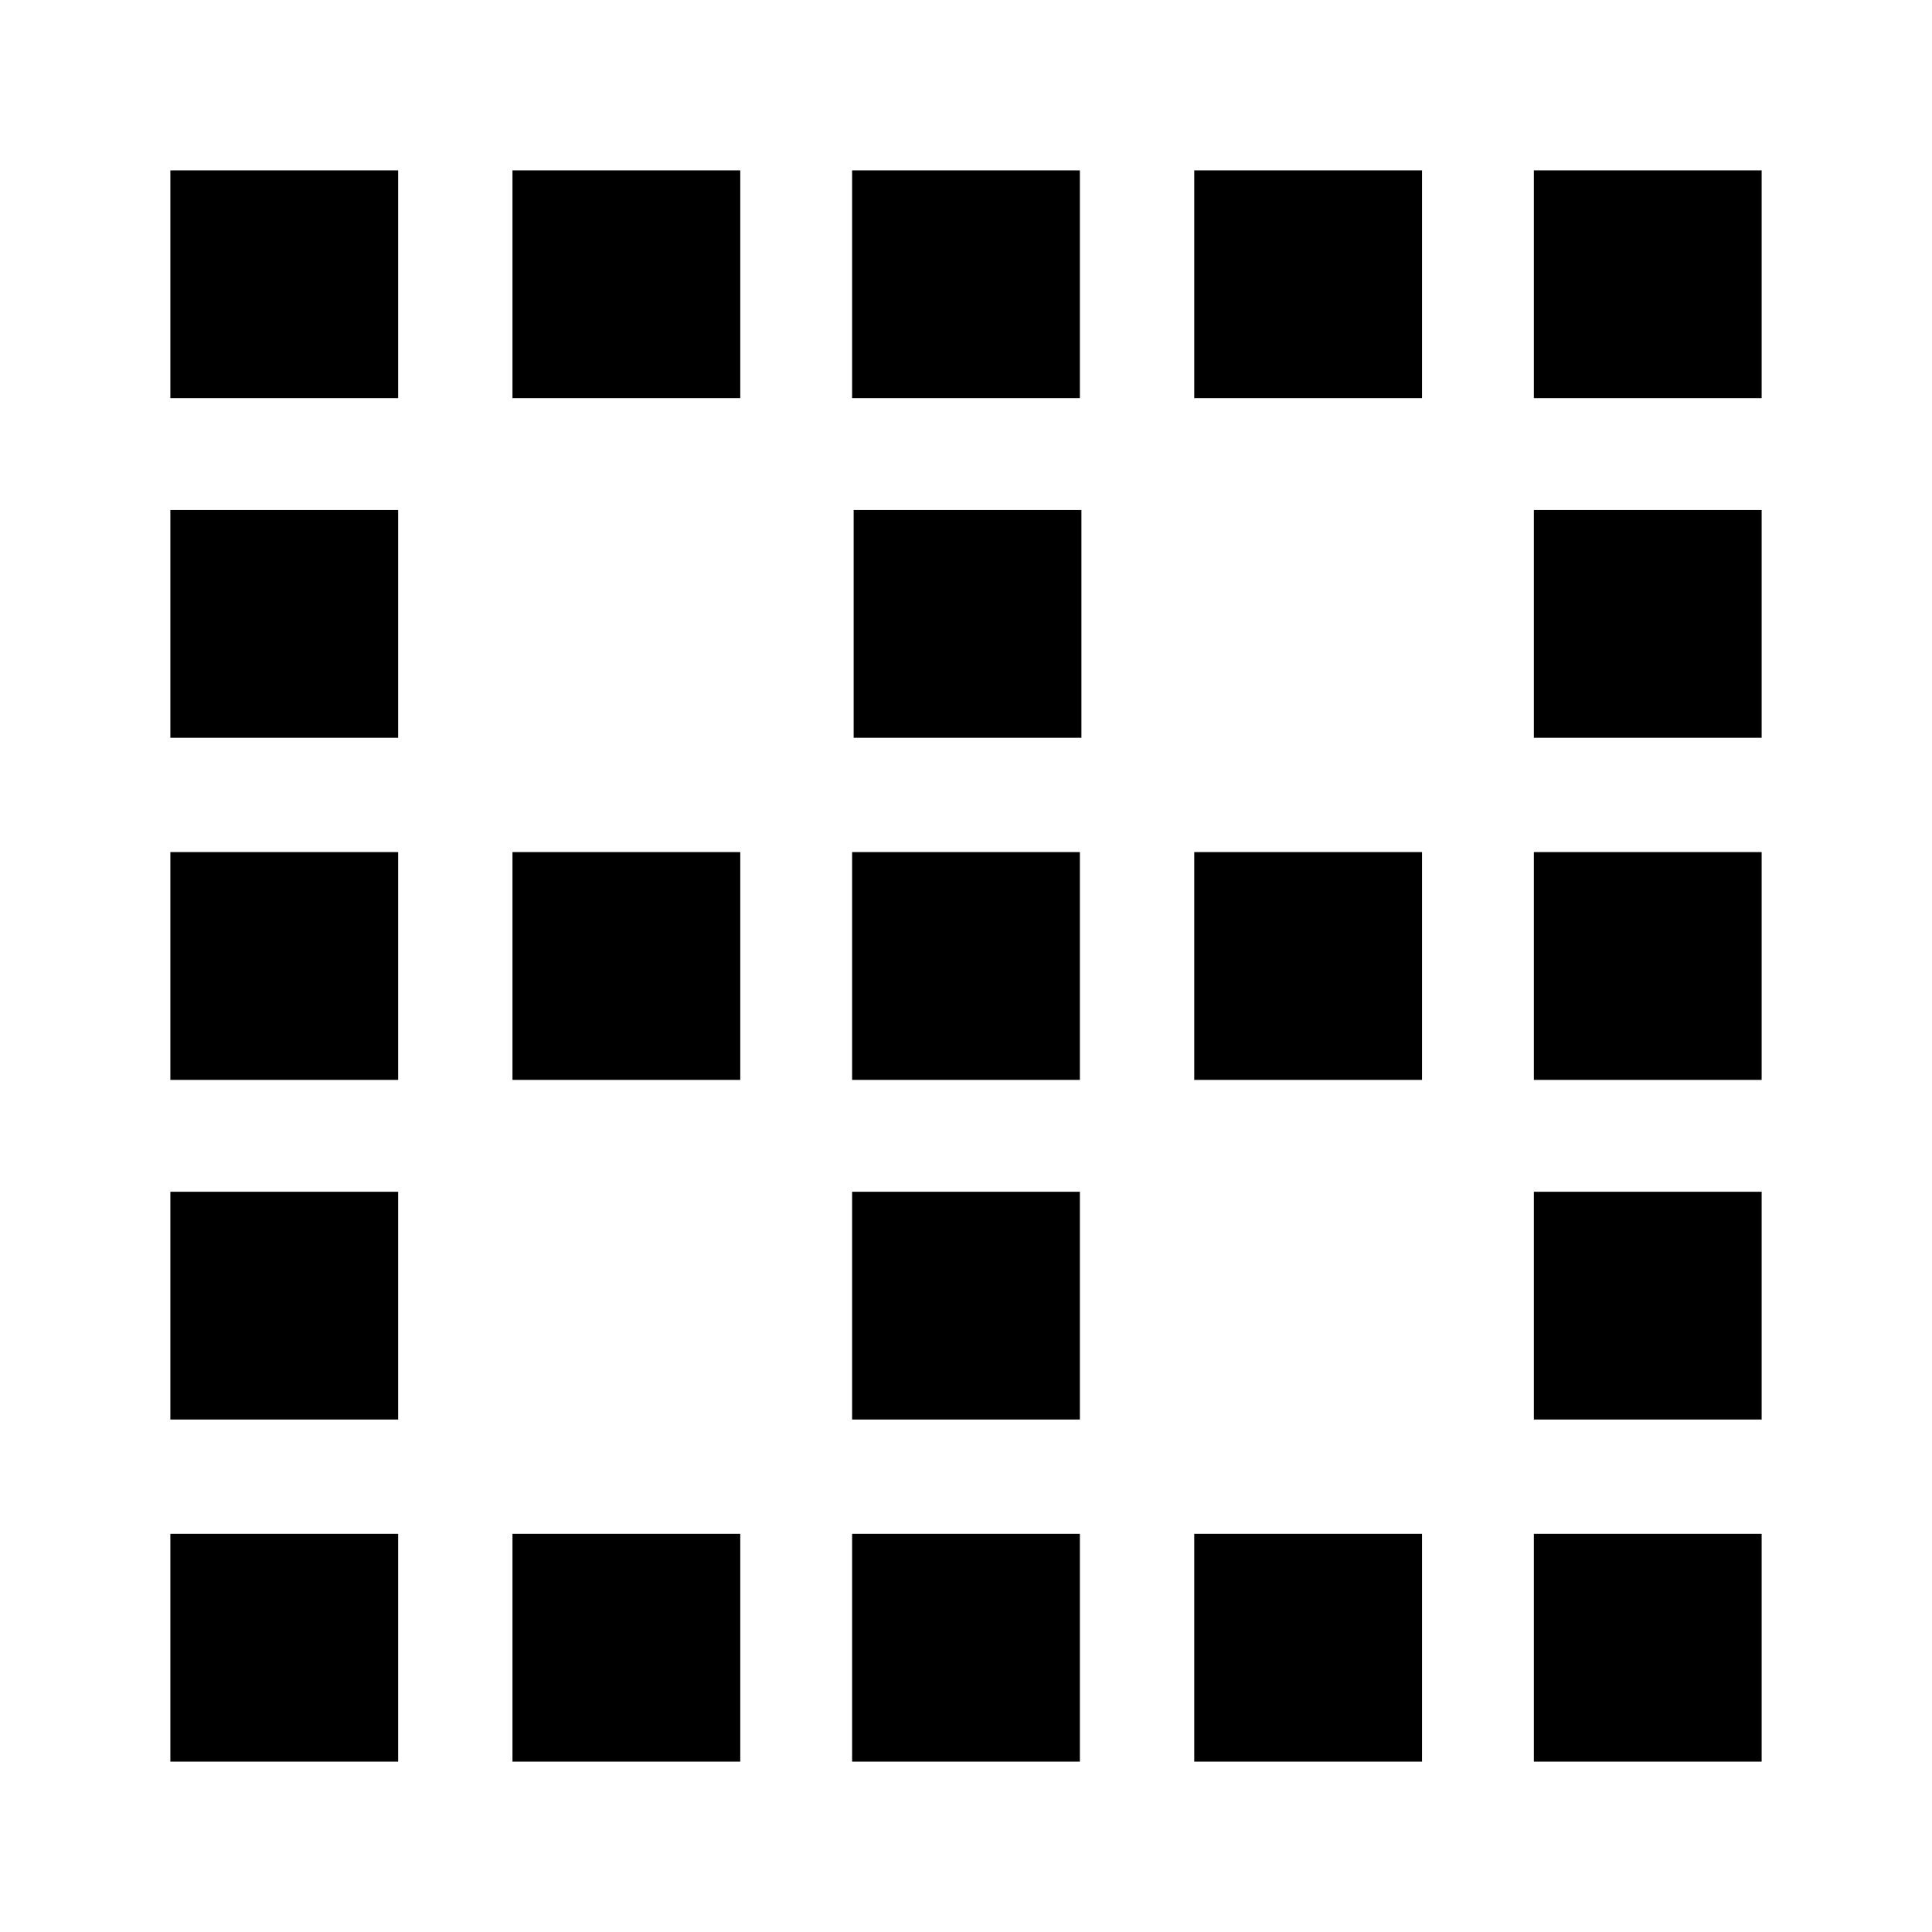 <svg xmlns="http://www.w3.org/2000/svg" height="24" viewBox="0 -960 960 960" width="24"><path d="M84.65-84.65v-113.18h113.18v113.18H84.65Zm0-170v-113.18h113.18v113.18H84.65Zm0-168.76v-113.18h113.18v113.18H84.65Zm0-170v-113.18h113.18v113.18H84.65Zm0-168.76v-113.18h113.18v113.18H84.65Zm170 677.52v-113.18h113.18v113.18H254.65Zm0-338.76v-113.18h113.18v113.18H254.65Zm0-338.76v-113.18h113.18v113.18H254.65ZM423.41-84.65v-113.18h113.18v113.18H423.41Zm0-170v-113.18h113.18v113.18H423.41Zm0-168.76v-113.18h113.18v113.18H423.41Zm.76-170v-113.18h113.18v113.18H424.17Zm-.76-168.76v-113.18h113.18v113.18H423.41Zm170 677.52v-113.18h113.18v113.18H593.41Zm0-338.76v-113.18h113.18v113.18H593.41Zm0-338.76v-113.18h113.18v113.18H593.41ZM762.17-84.65v-113.18h113.18v113.18H762.17Zm0-170v-113.18h113.18v113.18H762.17Zm0-168.76v-113.18h113.18v113.18H762.17Zm0-170v-113.18h113.18v113.18H762.17Zm0-168.76v-113.18h113.18v113.18H762.17Z"/></svg>